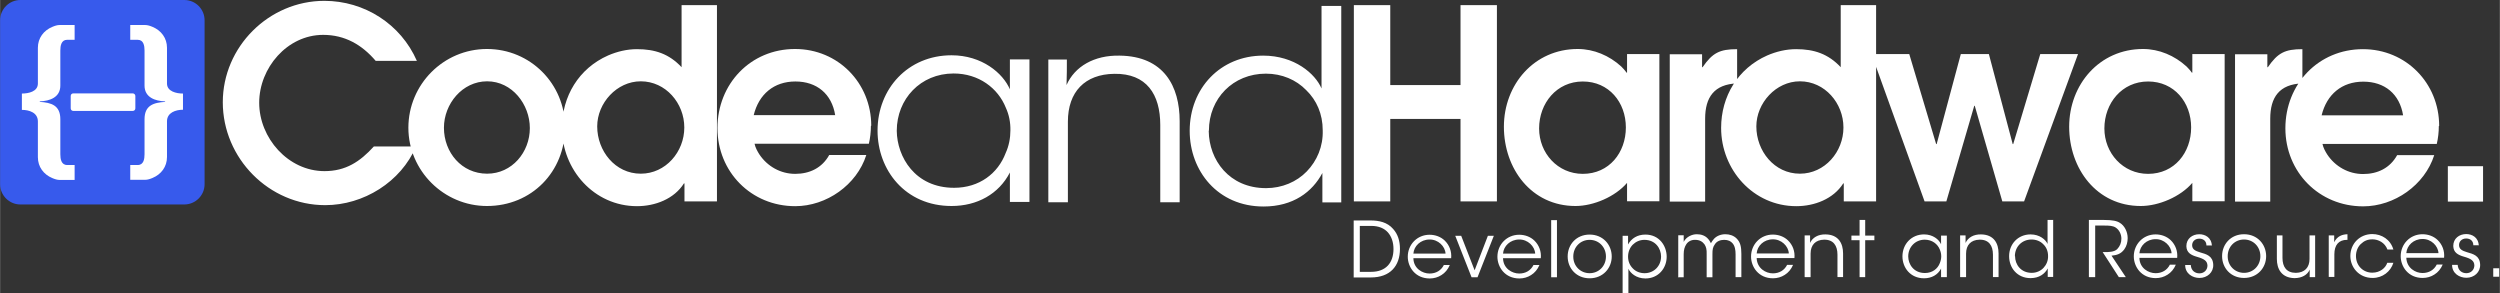 <?xml version="1.0" encoding="UTF-8"?>
<!DOCTYPE svg PUBLIC "-//W3C//DTD SVG 1.1//EN" "http://www.w3.org/Graphics/SVG/1.1/DTD/svg11.dtd">
<!-- Creator: CorelDRAW 2019 (64-Bit) -->
<svg xmlns="http://www.w3.org/2000/svg" xml:space="preserve" width="42.333mm" height="4.966mm" version="1.1" style="shape-rendering:geometricPrecision; text-rendering:geometricPrecision; image-rendering:optimizeQuality; fill-rule:evenodd; clip-rule:evenodd"
viewBox="0 0 146.95 17.24"
 xmlns:xlink="http://www.w3.org/1999/xlink"
 xmlns:xodm="http://www.corel.com/coreldraw/odm/2003">
 <rect x="0" y="0" width="146.95" height="17.24" fill="#333333" stroke="none"/>
 <defs>
  <style type="text/css">
   <![CDATA[
    .fil1 {fill:#375AEC}
    .fil2 {fill:white}
    .fil0 {fill:white;fill-rule:nonzero}
   ]]>
  </style>
 </defs>
 <g id="Capa_x0020_1">
  <path class="fil0" d="M24.5 3.58c-0.95,-2.17 -3.09,-3.53 -5.44,-3.53 -3.26,0 -5.97,2.7 -5.97,5.96 0,3.29 2.71,6.05 6.02,6.05 2.25,0 4.45,-1.36 5.34,-3.45l-2.48 0c-0.81,0.89 -1.65,1.45 -2.9,1.45 -2.14,0 -3.84,-1.95 -3.84,-4.02 0,-2.04 1.64,-3.99 3.76,-3.99 1.28,0 2.28,0.58 3.09,1.53l2.43 0zm8.71 3.9c0,-2.54 -2.03,-4.6 -4.59,-4.6 -2.56,0 -4.62,2.09 -4.62,4.63 0,2.53 2.09,4.6 4.62,4.6 2.62,0 4.59,-2.01 4.59,-4.63zm-2.07 0.05c0,1.42 -1.05,2.68 -2.51,2.68 -1.5,0 -2.54,-1.25 -2.54,-2.7 0,-1.4 1.08,-2.73 2.54,-2.73 1.47,0 2.51,1.36 2.51,2.75zm11 4.31l0 -11.54 -2.08 0 0 3.65c-0.73,-0.78 -1.56,-1.06 -2.62,-1.06 -0.59,0 -1.17,0.14 -1.7,0.37 -1.72,0.76 -2.71,2.4 -2.71,4.26 0,2.46 1.89,4.6 4.41,4.6 1.06,0 2.18,-0.42 2.76,-1.34l0.03 0 0 1.06 1.9 0zm-1.92 -4.34c0,1.42 -1.09,2.71 -2.56,2.71 -1.51,0 -2.56,-1.34 -2.56,-2.78 0,-1.37 1.15,-2.65 2.56,-2.65 1.47,0 2.56,1.29 2.56,2.71l0 0zm10.99 -0.11c0,-2.51 -1.95,-4.51 -4.48,-4.51 -2.62,0 -4.56,2.06 -4.56,4.65 0,2.57 1.98,4.59 4.57,4.59 1.84,0 3.62,-1.25 4.18,-3.01l-2.18 0c-0.42,0.76 -1.15,1.11 -2,1.11 -0.86,0 -1.64,-0.44 -2.11,-1.15 -0.12,-0.19 -0.23,-0.39 -0.28,-0.62l6.72 0c0.08,-0.34 0.12,-0.7 0.12,-1.05zm-2.12 -0.62l-4.79 0c0.3,-1.23 1.19,-1.98 2.45,-1.98 1.26,0 2.14,0.73 2.34,1.98zm38.9 5.07l0 -11.54 -2.14 0 0 4.7 -4.13 0 0 -4.7 -2.14 0 0 11.54 2.14 0 0 -4.85 4.13 0 0 4.85 2.14 0zm9.55 0l0 -8.66 -1.9 0 0 1.09 -0.03 0c-0.08,-0.12 -0.22,-0.27 -0.31,-0.36 -0.7,-0.64 -1.61,-1.03 -2.56,-1.03 -2.56,0 -4.34,2.09 -4.34,4.57 0,2.46 1.61,4.66 4.21,4.66 1.06,0 2.34,-0.55 3.03,-1.36l0 1.08 1.9 0zm-1.97 -4.35c0,1.48 -0.98,2.73 -2.53,2.73 -1.48,0 -2.57,-1.22 -2.57,-2.67 0,-1.48 1.03,-2.76 2.57,-2.76 1.53,0 2.53,1.22 2.53,2.7l0 0zm6.54 -2.59l0 -2.01c-1.03,0 -1.45,0.22 -2.03,1.06l-0.03 0 0 -0.76 -1.9 0 0 8.66 2.08 0 0 -4.87c0,-1.26 0.53,-2.03 1.89,-2.08zm8.17 6.94l0 -11.54 -2.08 0 0 3.65c-0.73,-0.78 -1.56,-1.06 -2.62,-1.06 -0.59,0 -1.17,0.14 -1.7,0.37 -1.72,0.76 -2.71,2.4 -2.71,4.26 0,2.46 1.89,4.6 4.42,4.6 1.06,0 2.18,-0.42 2.76,-1.34l0.03 0 0 1.06 1.9 0zm-1.92 -4.34c0,1.42 -1.09,2.71 -2.56,2.71 -1.51,0 -2.56,-1.34 -2.56,-2.78 0,-1.37 1.15,-2.65 2.56,-2.65 1.47,0 2.56,1.29 2.56,2.71l0 0zm13.78 -4.32l-2.21 0 -1.59 5.29 -0.03 0 -1.4 -5.29 -1.65 0 -1.42 5.29 -0.03 0 -1.58 -5.29 -2.22 0 3.12 8.66 1.28 0 1.64 -5.62 0.03 0 1.62 5.62 1.28 0 3.17 -8.66zm8.63 8.66l0 -8.66 -1.9 0 0 1.09 -0.03 0c-0.08,-0.12 -0.22,-0.27 -0.31,-0.36 -0.7,-0.64 -1.61,-1.03 -2.56,-1.03 -2.56,0 -4.34,2.09 -4.34,4.57 0,2.46 1.61,4.66 4.21,4.66 1.06,0 2.34,-0.55 3.03,-1.36l0 1.08 1.9 0zm-1.97 -4.35c0,1.48 -0.98,2.73 -2.53,2.73 -1.48,0 -2.57,-1.22 -2.57,-2.67 0,-1.48 1.03,-2.76 2.57,-2.76 1.53,0 2.53,1.22 2.53,2.7l0 0zm6.54 -2.59l0 -2.01c-1.03,0 -1.45,0.22 -2.03,1.06l-0.03 0 0 -0.76 -1.9 0 0 8.66 2.07 0 0 -4.87c0,-1.26 0.53,-2.03 1.89,-2.08zm8.04 2.5c0,-2.51 -1.95,-4.51 -4.48,-4.51 -2.62,0 -4.56,2.06 -4.56,4.65 0,2.57 1.98,4.59 4.57,4.59 1.84,0 3.62,-1.25 4.18,-3.01l-2.18 0c-0.42,0.76 -1.15,1.11 -2,1.11 -0.86,0 -1.64,-0.44 -2.11,-1.15 -0.12,-0.19 -0.23,-0.39 -0.28,-0.62l6.72 0c0.08,-0.34 0.12,-0.7 0.12,-1.05zm-2.12 -0.62l-4.79 0c0.3,-1.23 1.19,-1.98 2.45,-1.98 1.26,0 2.14,0.73 2.34,1.98zm4.7 5.07l0 -2.08 -2.07 0 0 2.08 2.07 0z"/>
  <path class="fil0" d="M60.51 3.49l-1.15 0 0 1.76c-0.41,-0.95 -1.64,-2 -3.43,-2 -2.56,0 -4.35,1.97 -4.35,4.43 0,2.31 1.62,4.43 4.35,4.43 1.5,0 2.78,-0.7 3.43,-1.97l0 1.73 1.15 0 0 -8.39zm-7.8 4.2c0,-1.87 1.4,-3.37 3.34,-3.37 1.48,0 2.61,0.86 3.07,2.01 0.19,0.41 0.28,0.87 0.27,1.34 0,0.45 -0.09,0.92 -0.28,1.33 -0.45,1.19 -1.54,2.04 -3.03,2.04 -2.31,0 -3.35,-1.83 -3.37,-3.34l0 -0.02zm8.91 4.2l1.15 0 0 -4.74c0,-1.75 1,-2.79 2.73,-2.81 1.89,-0.03 2.7,1.2 2.7,3.01l0 4.54 1.14 0 0 -4.77c0,-2.04 -0.92,-3.82 -3.53,-3.85 -1.5,-0.03 -2.64,0.64 -3.12,1.73 0.02,-0.56 0.02,-1.03 0.02,-1.5l-1.09 0 0 8.39zm17.21 -11.54l-1.15 0 0 3.07 0 1.78c-0.37,-0.87 -1.59,-1.93 -3.43,-1.93 -2.51,0 -4.32,1.92 -4.32,4.42 0,2.36 1.65,4.45 4.34,4.45 1.75,0 2.87,-0.86 3.46,-1.97l0 1.73 1.11 0 0 -11.54zm-7.77 7.33c0,-1.89 1.42,-3.35 3.35,-3.35 0.94,0 1.78,0.36 2.37,0.97 0.61,0.59 0.97,1.4 0.97,2.36 0.03,0.94 -0.33,1.79 -0.94,2.42 -0.59,0.61 -1.45,0.98 -2.39,0.98 -2.18,0 -3.35,-1.67 -3.37,-3.35l0 -0.02z"/>
  <path class="fil0" d="M79.56 16.31l1.02 0c1.13,0 1.71,-0.67 1.71,-1.68 0,-0.48 -0.13,-0.87 -0.4,-1.17 -0.34,-0.4 -0.84,-0.5 -1.32,-0.5l-1 0 0 3.36zm0.37 -3.03l0.67 0c0.46,0 0.77,0.15 0.98,0.38 0.22,0.25 0.33,0.59 0.33,0.98 0,0.81 -0.45,1.34 -1.31,1.34l-0.67 0 0 -2.7zm5.37 1.9c0.04,-0.39 -0.1,-0.77 -0.38,-1.04 -0.23,-0.22 -0.55,-0.34 -0.89,-0.34 -0.73,0 -1.28,0.58 -1.28,1.29 0,0.61 0.44,1.28 1.29,1.28 0.25,0 0.49,-0.07 0.69,-0.2 0.21,-0.13 0.38,-0.33 0.49,-0.59l-0.35 0c-0.16,0.32 -0.46,0.5 -0.84,0.5 -0.41,0 -0.94,-0.29 -0.95,-0.9l2.22 0zm-2.22 -0.27c0.03,-0.44 0.42,-0.83 0.95,-0.83 0.5,-0.01 0.92,0.4 0.94,0.83l-1.89 0zm4.73 -1.05l-0.35 0 -0.78 2.03 -0.79 -2.03 -0.35 0 0.96 2.44 0.35 0 0.96 -2.44zm2.76 1.32c0.04,-0.39 -0.1,-0.77 -0.38,-1.04 -0.23,-0.22 -0.55,-0.34 -0.89,-0.34 -0.73,0 -1.28,0.58 -1.28,1.29 0,0.61 0.44,1.28 1.29,1.28 0.25,0 0.49,-0.07 0.69,-0.2 0.21,-0.13 0.38,-0.33 0.49,-0.59l-0.35 0c-0.16,0.32 -0.46,0.5 -0.84,0.5 -0.41,0 -0.94,-0.29 -0.95,-0.9l2.22 0zm-2.22 -0.27c0.03,-0.44 0.42,-0.83 0.95,-0.83 0.5,-0.01 0.92,0.4 0.94,0.83l-1.89 0zm2.83 1.39l0.34 0 0 -3.36 -0.34 0 0 3.36zm0.97 -1.22c0,0.69 0.51,1.28 1.29,1.28 0.79,0 1.3,-0.6 1.3,-1.28 0,-0.69 -0.51,-1.29 -1.3,-1.29 -0.79,0 -1.29,0.6 -1.29,1.28l0 0zm0.33 0c0,-0.56 0.42,-0.98 0.96,-0.98 0.54,0 0.96,0.42 0.96,0.98 0,0.56 -0.42,0.98 -0.96,0.98 -0.54,0 -0.96,-0.42 -0.96,-0.97l0 -0zm2.9 2.15l0.34 0 0 -0.93 0 -0.5c0.11,0.25 0.46,0.57 1,0.57 0.76,0 1.25,-0.6 1.25,-1.28 0,-0.63 -0.43,-1.3 -1.25,-1.3 -0.47,0 -0.82,0.22 -1.02,0.58l0 -0.51 -0.32 0 0 3.37zm2.26 -2.15c0,0.56 -0.42,0.98 -0.97,0.98 -0.27,0 -0.52,-0.1 -0.69,-0.28 -0.18,-0.18 -0.28,-0.42 -0.28,-0.69 0,-0.28 0.1,-0.52 0.27,-0.7 0.18,-0.18 0.42,-0.29 0.69,-0.29 0.66,0 0.98,0.52 0.98,0.98l0 0zm0.99 1.22l0.34 0 0 -1.36c0,-0.26 0.06,-0.44 0.16,-0.59 0.1,-0.15 0.29,-0.26 0.52,-0.25 0.25,0 0.42,0.1 0.54,0.26 0.1,0.15 0.14,0.31 0.13,0.58l0 1.36 0.34 0 0 -1.36c0,-0.28 0.02,-0.41 0.15,-0.59 0.11,-0.17 0.32,-0.25 0.54,-0.25 0.23,0 0.39,0.08 0.49,0.2 0.14,0.16 0.18,0.39 0.18,0.65l0 1.34 0.34 0 0 -1.36c0,-0.43 -0.06,-0.69 -0.28,-0.91 -0.17,-0.17 -0.41,-0.25 -0.66,-0.25 -0.27,0 -0.51,0.1 -0.67,0.27 -0.09,0.1 -0.14,0.19 -0.18,0.26 -0.01,-0.03 -0.1,-0.19 -0.16,-0.25 -0.17,-0.2 -0.41,-0.28 -0.67,-0.28 -0.28,0 -0.62,0.15 -0.77,0.45l0 -0.39 -0.32 0 0 2.44zm6.85 -1.13c0.04,-0.39 -0.1,-0.77 -0.38,-1.04 -0.23,-0.22 -0.55,-0.34 -0.89,-0.34 -0.73,0 -1.28,0.58 -1.28,1.29 0,0.61 0.44,1.28 1.29,1.28 0.25,0 0.49,-0.07 0.69,-0.2 0.21,-0.13 0.38,-0.33 0.49,-0.59l-0.35 0c-0.16,0.32 -0.46,0.5 -0.84,0.5 -0.41,0 -0.93,-0.29 -0.95,-0.9l2.22 0zm-2.22 -0.27c0.03,-0.44 0.42,-0.83 0.95,-0.83 0.5,-0.01 0.92,0.4 0.94,0.83l-1.89 0zm2.83 1.39l0.34 0 0 -1.38c0,-0.51 0.29,-0.81 0.79,-0.82 0.55,-0.01 0.79,0.35 0.79,0.88l0 1.32 0.33 0 0 -1.39c0,-0.59 -0.27,-1.11 -1.03,-1.12 -0.44,-0.01 -0.77,0.19 -0.91,0.5 0,-0.16 0,-0.3 0,-0.44l-0.32 0 0 2.44zm3.22 0l0.33 0 0 -2.17 0.54 0 0 -0.27 -0.54 0 0 -0.92 -0.33 0 0 0.92 -0.48 0 0 0.27 0.48 0 0 2.17zm5.13 -2.44l-0.34 0 0 0.51c-0.12,-0.28 -0.48,-0.58 -1,-0.58 -0.74,0 -1.27,0.57 -1.27,1.29 0,0.67 0.47,1.29 1.27,1.29 0.44,0 0.81,-0.2 1,-0.57l0 0.5 0.34 0 0 -2.44zm-2.27 1.22c0,-0.54 0.41,-0.98 0.97,-0.98 0.43,0 0.76,0.25 0.89,0.59 0.05,0.12 0.08,0.25 0.08,0.39 0,0.13 -0.03,0.27 -0.08,0.39 -0.13,0.35 -0.45,0.59 -0.88,0.59 -0.67,0 -0.98,-0.53 -0.98,-0.97l0 -0zm3.06 1.22l0.34 0 0 -1.38c0,-0.51 0.29,-0.81 0.79,-0.82 0.55,-0.01 0.79,0.35 0.79,0.88l0 1.32 0.33 0 0 -1.39c0,-0.59 -0.27,-1.11 -1.03,-1.12 -0.44,-0.01 -0.77,0.19 -0.91,0.5 0,-0.16 0,-0.3 0,-0.44l-0.32 0 0 2.44zm5.47 -3.36l-0.34 0 0 0.89 0 0.52c-0.11,-0.25 -0.46,-0.56 -1,-0.56 -0.73,0 -1.26,0.56 -1.26,1.28 0,0.69 0.48,1.29 1.26,1.29 0.51,0 0.84,-0.25 1.01,-0.57l0 0.5 0.32 0 0 -3.36zm-2.26 2.13c0,-0.55 0.41,-0.98 0.98,-0.98 0.27,0 0.52,0.1 0.69,0.28 0.18,0.17 0.28,0.41 0.28,0.69 0.01,0.27 -0.1,0.52 -0.27,0.7 -0.17,0.18 -0.42,0.29 -0.69,0.29 -0.64,0 -0.98,-0.49 -0.98,-0.98l0 -0zm4.34 1.23l0.38 0 0 -3.03 0.53 0c0.3,0 0.51,0.01 0.68,0.12 0.21,0.14 0.33,0.4 0.33,0.65 0,0.24 -0.08,0.44 -0.25,0.62 -0.18,0.17 -0.51,0.17 -0.74,0.17l-0.11 0 0.95 1.47 0.41 0 -0.84 -1.26c0.31,-0.03 0.55,-0.1 0.75,-0.37 0.14,-0.19 0.2,-0.43 0.2,-0.66 0,-0.38 -0.19,-0.74 -0.46,-0.9 -0.17,-0.11 -0.42,-0.17 -0.94,-0.17l-0.88 0 0 3.36zm5.2 -1.13c0.04,-0.39 -0.1,-0.77 -0.38,-1.04 -0.23,-0.22 -0.55,-0.34 -0.89,-0.34 -0.73,0 -1.28,0.58 -1.28,1.29 0,0.61 0.44,1.28 1.29,1.28 0.25,0 0.49,-0.07 0.69,-0.2 0.21,-0.13 0.38,-0.33 0.49,-0.59l-0.35 0c-0.16,0.32 -0.46,0.5 -0.84,0.5 -0.41,0 -0.94,-0.29 -0.95,-0.9l2.22 0zm-2.22 -0.27c0.03,-0.44 0.42,-0.83 0.95,-0.83 0.5,-0.01 0.92,0.4 0.94,0.83l-1.89 0zm4.26 -0.44c-0.02,-0.49 -0.4,-0.68 -0.74,-0.68 -0.41,0 -0.76,0.26 -0.76,0.7 0.01,0.39 0.28,0.53 0.63,0.63 0.42,0.12 0.6,0.24 0.61,0.51 0,0.25 -0.19,0.46 -0.47,0.46 -0.25,0 -0.49,-0.15 -0.51,-0.49l-0.33 0c0,0.51 0.44,0.76 0.84,0.76 0.46,0 0.83,-0.33 0.81,-0.78 -0.02,-0.52 -0.41,-0.62 -0.76,-0.72 -0.3,-0.09 -0.47,-0.18 -0.48,-0.41 -0.01,-0.21 0.15,-0.4 0.42,-0.4 0.25,0 0.42,0.15 0.42,0.4l0.33 0zm0.6 0.61c0,0.69 0.51,1.28 1.29,1.28 0.79,0 1.3,-0.6 1.3,-1.28 0,-0.69 -0.51,-1.29 -1.3,-1.29 -0.79,0 -1.29,0.6 -1.29,1.28l0 0zm0.33 0c0,-0.56 0.42,-0.98 0.96,-0.98 0.54,0 0.96,0.42 0.96,0.98 0,0.56 -0.42,0.98 -0.96,0.98 -0.54,0 -0.96,-0.42 -0.96,-0.97l0 -0zm5.15 -1.22l-0.34 0 0 1.38c0,0.51 -0.29,0.81 -0.8,0.82 -0.55,0 -0.79,-0.35 -0.79,-0.88l0 -1.32 -0.33 0 0 1.38c0,0.59 0.27,1.11 1.03,1.13 0.44,0 0.77,-0.19 0.9,-0.5l0 0.44 0.32 0 0 -2.44zm0.79 2.44l0.33 0 0 -1.33c0,-0.55 0.26,-0.85 0.74,-0.85l0.03 0 0 -0.33c-0.29,0.01 -0.6,0.1 -0.78,0.47l0 -0.4 -0.32 0 0 2.44zm3.44 -0.83c-0.1,0.3 -0.42,0.58 -0.88,0.58 -0.53,0 -0.96,-0.4 -0.96,-0.98 0,-0.28 0.11,-0.54 0.28,-0.7 0.2,-0.19 0.4,-0.28 0.69,-0.28 0.34,0 0.73,0.19 0.88,0.6l0.35 0c-0.17,-0.59 -0.69,-0.91 -1.24,-0.91 -0.74,0 -1.29,0.57 -1.29,1.29 0,0.65 0.49,1.29 1.31,1.29 0.59,0 1.06,-0.38 1.22,-0.89l-0.35 0zm3.34 -0.3c0.04,-0.39 -0.1,-0.77 -0.38,-1.04 -0.23,-0.22 -0.55,-0.34 -0.89,-0.34 -0.73,0 -1.28,0.58 -1.28,1.29 0,0.61 0.44,1.28 1.29,1.28 0.25,0 0.49,-0.07 0.69,-0.2 0.21,-0.13 0.38,-0.33 0.49,-0.59l-0.35 0c-0.16,0.32 -0.46,0.5 -0.84,0.5 -0.41,0 -0.93,-0.29 -0.95,-0.9l2.22 0zm-2.22 -0.27c0.03,-0.44 0.42,-0.83 0.95,-0.83 0.5,-0.01 0.92,0.4 0.94,0.83l-1.89 0zm4.26 -0.44c-0.02,-0.49 -0.4,-0.68 -0.74,-0.68 -0.41,0 -0.76,0.26 -0.76,0.7 0.01,0.39 0.28,0.53 0.63,0.63 0.42,0.12 0.6,0.24 0.61,0.51 0,0.25 -0.19,0.46 -0.47,0.46 -0.25,0 -0.49,-0.15 -0.51,-0.49l-0.33 0c0,0.51 0.44,0.76 0.84,0.76 0.46,0 0.83,-0.33 0.81,-0.78 -0.02,-0.52 -0.41,-0.62 -0.76,-0.72 -0.3,-0.09 -0.47,-0.18 -0.48,-0.41 -0.01,-0.21 0.15,-0.4 0.42,-0.4 0.25,0 0.42,0.15 0.42,0.4l0.33 0zm1.2 1.33l-0.35 0 0 0.5 0.35 0 0 -0.5z"/>
  <path class="fil1" d="M1.19 0l9.64 0c0.66,0 1.19,0.54 1.19,1.19l0 9.64c0,0.66 -0.54,1.19 -1.19,1.19l-9.64 0c-0.66,0 -1.19,-0.54 -1.19,-1.19l0 -9.64c0,-0.66 0.54,-1.19 1.19,-1.19z"/>
  <path class="fil0" d="M4.38 10.57l0 -0.87 -0.44 0c-0.35,0 -0.4,-0.36 -0.4,-0.63l0 -2.06c0,-0.81 -0.52,-0.98 -1.21,-1.02l0 -0.03c0.58,-0.02 1.21,-0.23 1.21,-0.93l0 -2.06c0,-0.27 0.05,-0.63 0.4,-0.63l0.44 0 0 -0.87 -0.87 0c-0.15,0 -0.3,0.05 -0.44,0.11 -0.51,0.21 -0.85,0.66 -0.85,1.23l0 2.1c0,0.48 -0.56,0.59 -0.94,0.59l0 0.96c0.43,0 0.94,0.16 0.94,0.68l0 2.1c0,0.57 0.34,1.02 0.85,1.23 0.14,0.06 0.29,0.11 0.44,0.11l0.87 0zm6.37 -4.11l0 -0.96c-0.38,0 -0.94,-0.12 -0.94,-0.59l0 -2.1c0,-0.57 -0.34,-1.02 -0.85,-1.23 -0.14,-0.06 -0.29,-0.11 -0.44,-0.11l-0.87 0 0 0.87 0.44 0c0.35,0 0.4,0.36 0.4,0.63l0 2.06c0,0.7 0.63,0.91 1.21,0.93l0 0.03c-0.69,0.04 -1.21,0.21 -1.21,1.02l0 2.06c0,0.27 -0.05,0.63 -0.4,0.63l-0.44 0 0 0.87 0.87 0c0.15,0 0.3,-0.05 0.44,-0.11 0.51,-0.21 0.85,-0.66 0.85,-1.23l0 -2.1c0,-0.51 0.51,-0.68 0.94,-0.68z"/>
  <path class="fil2" d="M4.3 5.49l3.5 0c0.08,0 0.15,0.07 0.15,0.15l0 0.73c0,0.09 -0.07,0.15 -0.15,0.15l-3.5 0c-0.09,0 -0.15,-0.07 -0.15,-0.15l0 -0.73c0,-0.09 0.07,-0.15 0.15,-0.15z"/>
 </g>
</svg>
